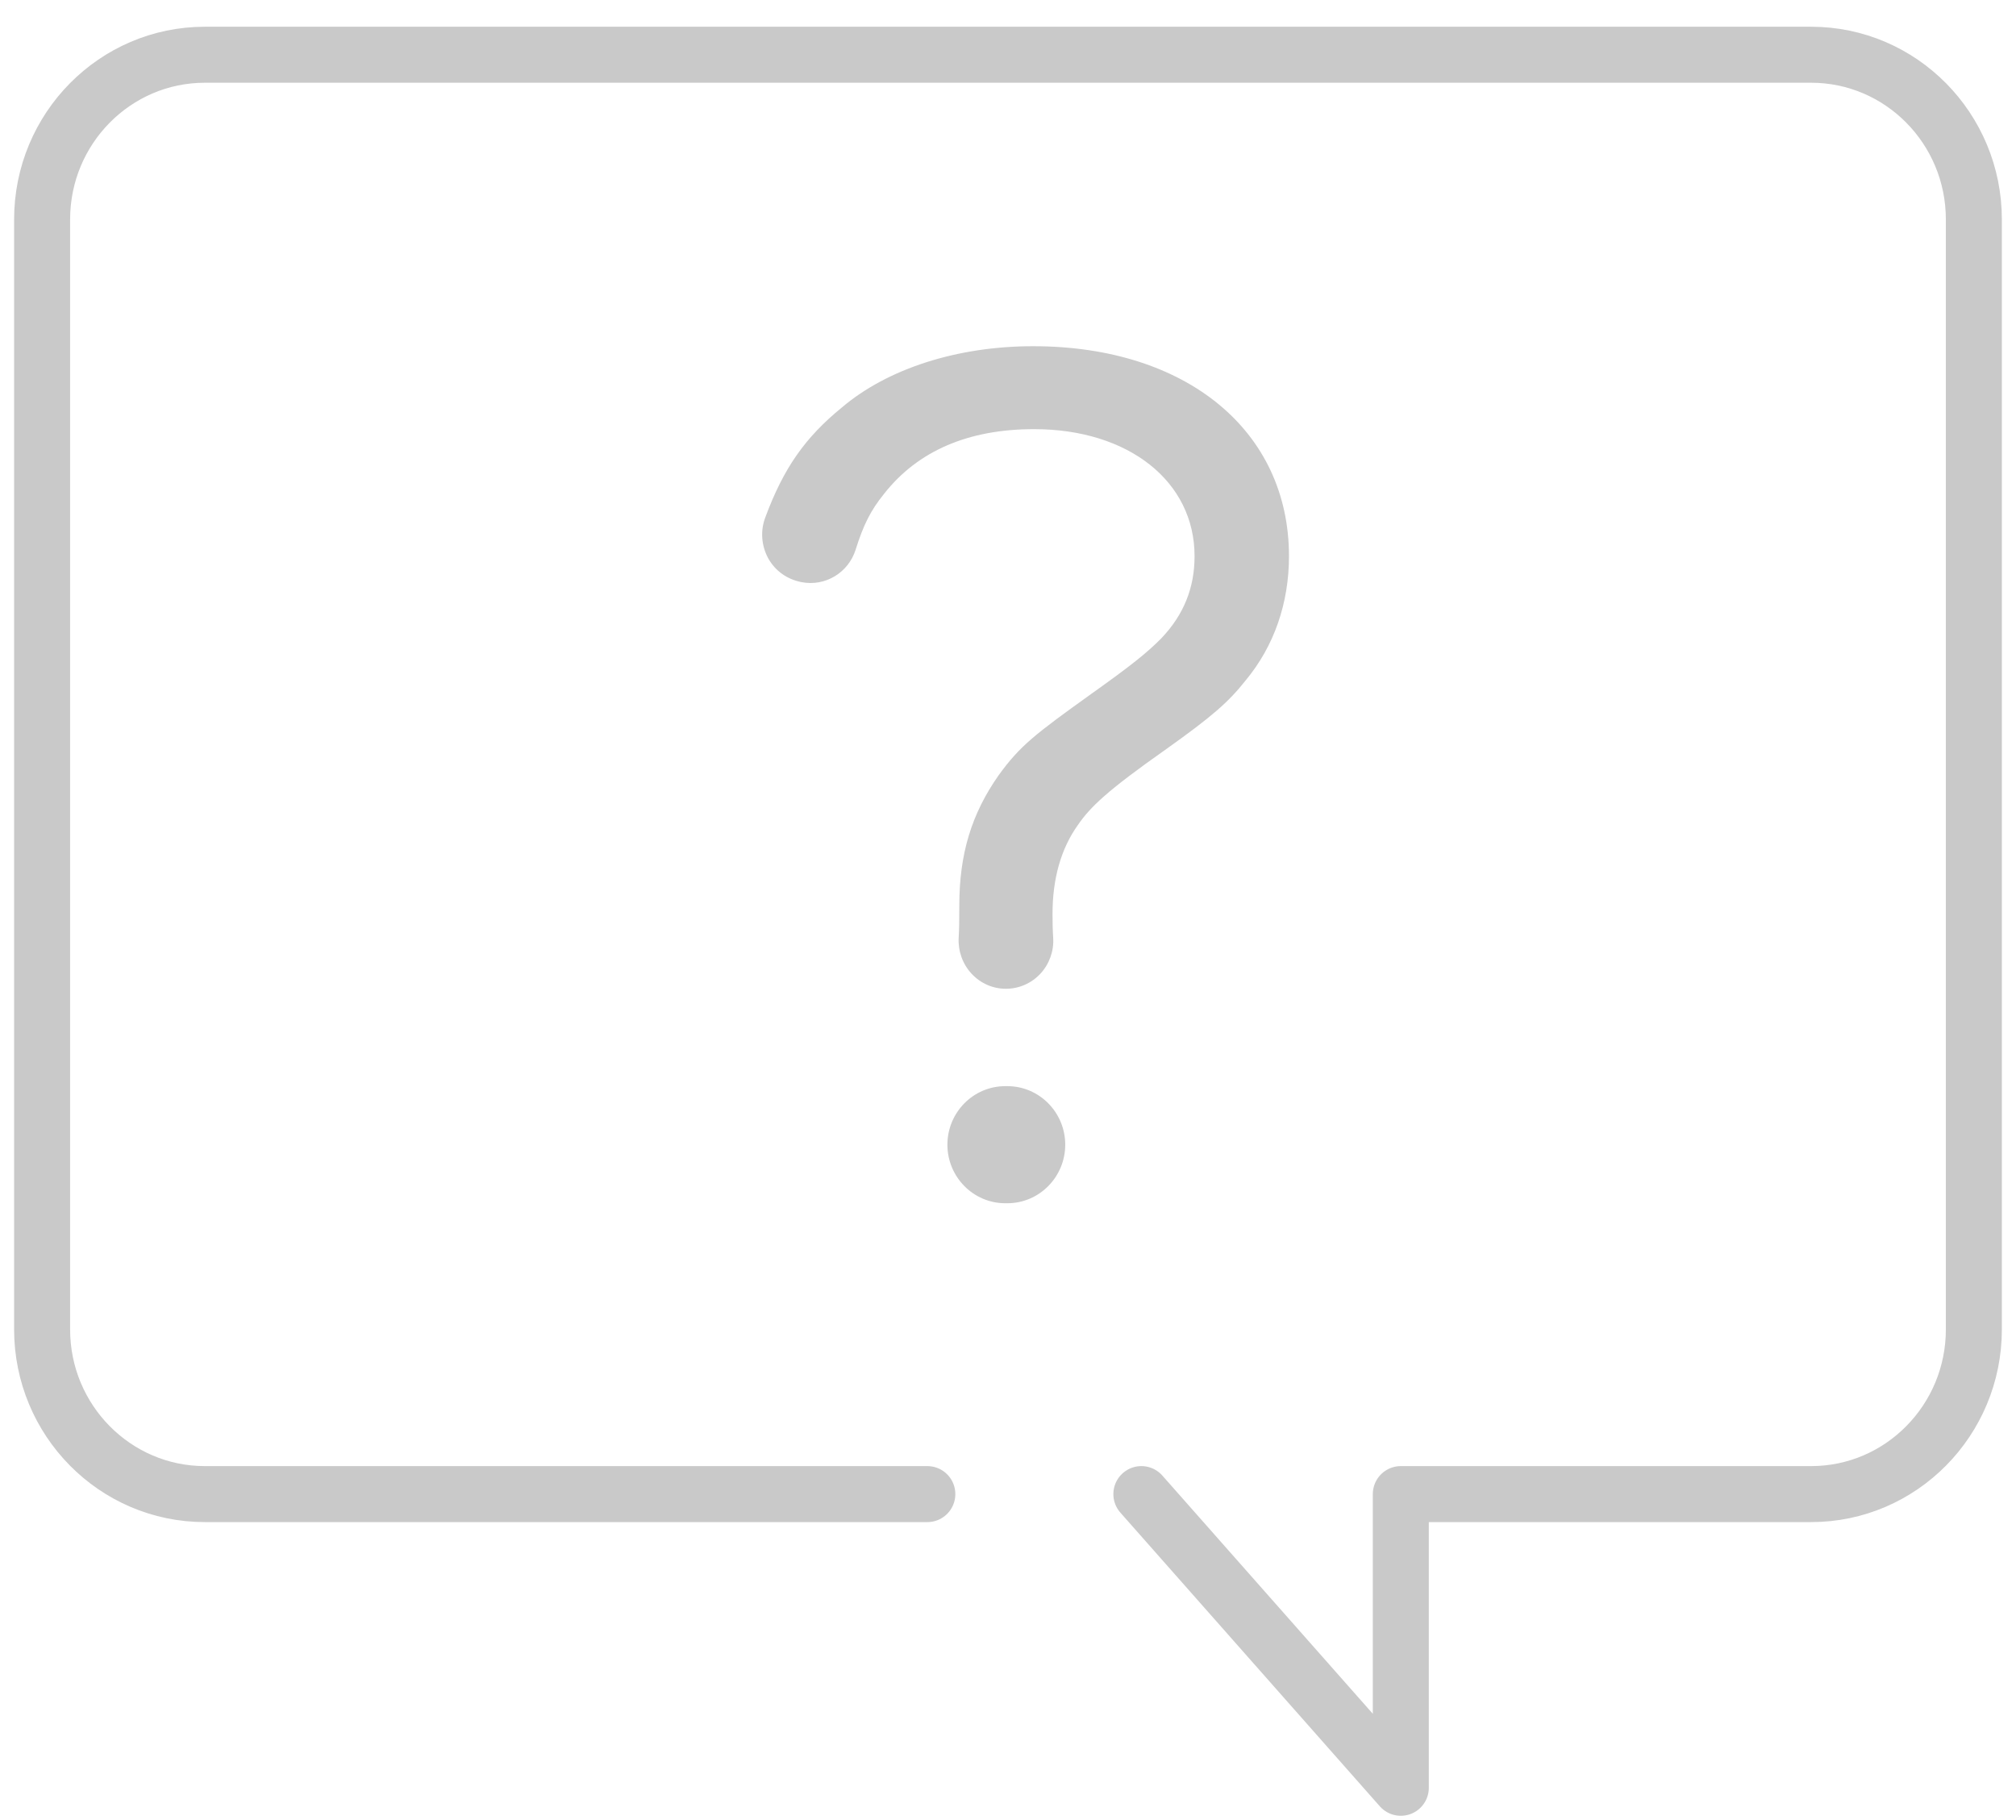 <svg width="72" height="65" viewBox="0 0 72 65" fill="none" xmlns="http://www.w3.org/2000/svg">
<path d="M40.763 53.362L50.029 63.851V53.362H64.683C67.891 53.362 70.495 50.727 70.495 47.48V7.838C70.495 4.59 67.891 1.955 64.683 1.955H7.317C4.108 1.955 1.504 4.59 1.504 7.838V47.48C1.504 50.727 4.108 53.362 7.317 53.362H33.119" stroke="#C9C9C9" stroke-width="2" stroke-linecap="round" stroke-linejoin="round"/>
<path d="M35.978 38.792H35.902C34.763 38.792 33.836 39.73 33.836 40.883C33.836 42.036 34.763 42.974 35.902 42.974H35.978C37.117 42.974 38.044 42.036 38.044 40.883C38.044 39.73 37.117 38.792 35.978 38.792Z" fill="#C9C9C9"/>
<path d="M36.895 12.365C34.195 12.365 31.703 13.164 30.068 14.552C28.753 15.624 27.982 16.724 27.33 18.485C27.15 18.964 27.193 19.495 27.439 19.945C27.685 20.385 28.105 20.691 28.63 20.792C29.472 20.954 30.299 20.457 30.559 19.629C30.843 18.729 31.098 18.227 31.576 17.634C32.782 16.102 34.583 15.327 36.933 15.327C40.304 15.327 42.663 17.193 42.663 19.863C42.663 20.997 42.276 21.954 41.481 22.792C40.947 23.332 40.385 23.777 38.975 24.782C36.98 26.213 36.432 26.629 35.67 27.682C34.697 29.065 34.261 30.5 34.261 32.343C34.261 32.855 34.257 33.199 34.238 33.5C34.214 33.969 34.38 34.434 34.701 34.778C35.023 35.123 35.458 35.314 35.926 35.314C36.394 35.314 36.838 35.118 37.155 34.778C37.472 34.438 37.642 33.974 37.614 33.505C37.595 33.209 37.59 32.926 37.59 32.644C37.59 31.381 37.893 30.309 38.498 29.462C38.942 28.821 39.524 28.251 41.652 26.754C43.283 25.591 43.869 25.084 44.493 24.294C45.5 23.079 46.035 21.548 46.035 19.863C46.035 15.38 42.366 12.365 36.9 12.365H36.895Z" fill="#C9C9C9"/>
</svg>
